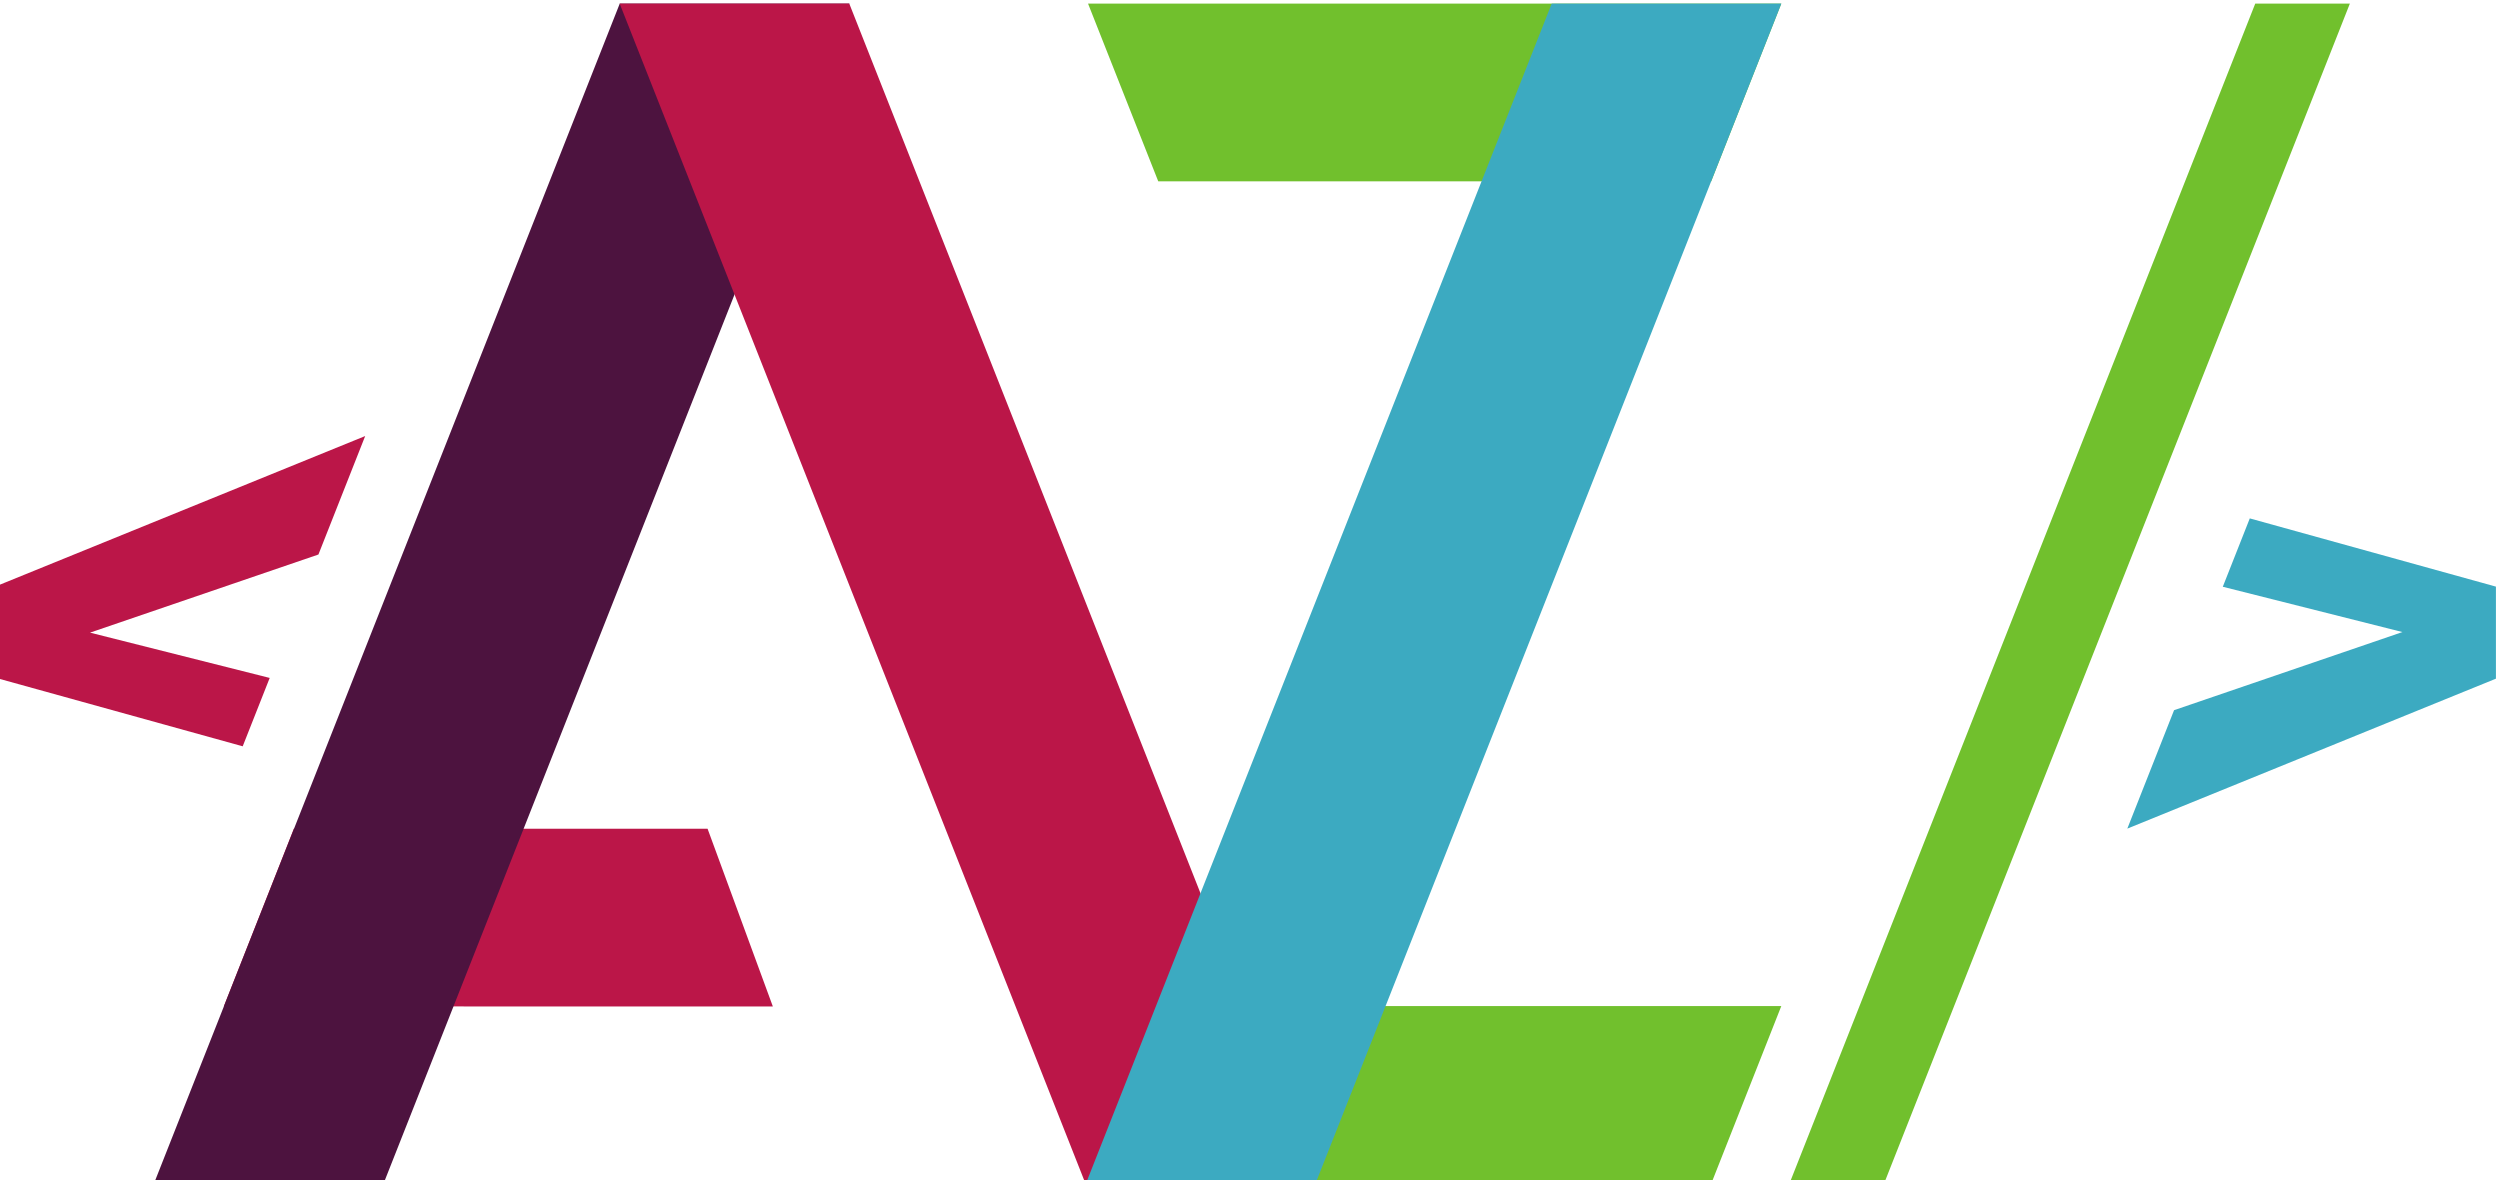 <?xml version="1.0" encoding="UTF-8" standalone="no"?>
<svg
   xmlns:dc="http://purl.org/dc/elements/1.1/"
   xmlns:cc="http://creativecommons.org/ns#"
   xmlns:rdf="http://www.w3.org/1999/02/22-rdf-syntax-ns#"
   xmlns:svg="http://www.w3.org/2000/svg"
   xmlns="http://www.w3.org/2000/svg"
   xmlns:sodipodi="http://sodipodi.sourceforge.net/DTD/sodipodi-0.dtd"
   xmlns:inkscape="http://www.inkscape.org/namespaces/inkscape"
   version="1.1"
   id="svg2"
   xml:space="preserve"
   width="185.156"
   height="87.427"
   viewBox="0 0 185.156 87.427"
   sodipodi:docname="logo.svg"
   inkscape:version="1.0.1 (3bc2e813f5, 2020-09-07)"><defs
     id="defs6"><clipPath
       clipPathUnits="userSpaceOnUse"
       id="clipPath18"><path
         d="M 0,844 H 1118 V 0 H 0 Z"
         id="path16"
         inkscape:connector-curvature="0" /></clipPath><clipPath
       clipPathUnits="userSpaceOnUse"
       id="clipPath38"><path
         d="m 308.443,801.131 c -6.498,0 -11.812,-5.313 -11.812,-11.809 v 0 -118.112 c 0,-6.496 5.314,-11.811 11.812,-11.811 v 0 h 118.109 c 6.496,0 11.812,5.315 11.812,11.811 v 0 118.112 c 0,6.496 -5.316,11.809 -11.812,11.809 v 0 z"
         id="path36"
         inkscape:connector-curvature="0" /></clipPath><clipPath
       clipPathUnits="userSpaceOnUse"
       id="clipPath74"><path
         d="M 0,844 H 1118 V 0 H 0 Z"
         id="path72"
         inkscape:connector-curvature="0" /></clipPath><clipPath
       clipPathUnits="userSpaceOnUse"
       id="clipPath572"><path
         d="m 488.723,24.5 h 612 v 792 h -612 z"
         id="path570"
         inkscape:connector-curvature="0" /></clipPath><clipPath
       clipPathUnits="userSpaceOnUse"
       id="clipPath580"><path
         d="M 851.229,746.025 H 999.974 V 689.282 H 851.229 Z"
         id="path578"
         inkscape:connector-curvature="0" /></clipPath><clipPath
       clipPathUnits="userSpaceOnUse"
       id="clipPath596"><path
         d="M 629.096,1066.07 H 814.535 V 689.28 H 629.096 Z"
         id="path594"
         inkscape:connector-curvature="0" /></clipPath><clipPath
       clipPathUnits="userSpaceOnUse"
       id="clipPath612"><path
         d="M 777.921,1066.07 H 999.975 V 689.28 H 777.921 Z"
         id="path610"
         inkscape:connector-curvature="0" /></clipPath><clipPath
       clipPathUnits="userSpaceOnUse"
       id="clipPath628"><path
         d="M 1002.54,1066.07 H 1181.5 V 689.278 h -178.96 z"
         id="path626"
         inkscape:connector-curvature="0" /></clipPath><clipPath
       clipPathUnits="userSpaceOnUse"
       id="clipPath644"><path
         d="M 0,844 H 1118 V 0 H 0 Z"
         id="path642"
         inkscape:connector-curvature="0" /></clipPath></defs><sodipodi:namedview
     pagecolor="#ffffff"
     bordercolor="#666666"
     borderopacity="1"
     objecttolerance="10"
     gridtolerance="10"
     guidetolerance="10"
     inkscape:pageopacity="0"
     inkscape:pageshadow="2"
     inkscape:window-width="1920"
     inkscape:window-height="969"
     id="namedview4"
     showgrid="false"
     inkscape:zoom="1.6777253"
     inkscape:cx="25.456449"
     inkscape:cy="148.36216"
     inkscape:window-x="2560"
     inkscape:window-y="34"
     inkscape:window-maximized="1"
     inkscape:current-layer="g10"
     inkscape:document-rotation="0" /><g
     id="g10"
     inkscape:groupmode="layer"
     inkscape:label="Tarjetas y hoja membretada_AZ_CMYK"
     transform="matrix(1.333,0,0,-1.333,-1018.707,1071.587)"><g
       id="g1665"
       transform="translate(577.125,235.985)"><g
         id="g982"
         transform="translate(203.423,521.864)"><path
           d="m 0,0 22.986,-0.002 3.627,-9.875 -30.507,0.002 z"
           style="fill:#bb1648;fill-opacity:1;fill-rule:evenodd;stroke:none"
           id="path984"
           inkscape:connector-curvature="0" /></g><g
         id="g986"
         transform="translate(234.287,567.705)"><path
           d="m 0,0 h -12.757 l -25.885,-65.569 h 12.757 z"
           style="fill:#4d133f;fill-opacity:1;fill-rule:evenodd;stroke:none"
           id="path988"
           inkscape:connector-curvature="0" /></g><g
         id="g990"
         transform="translate(286.067,512.01)"><path
           d="m 0,0 h -34.623 l -3.895,-9.874 h 34.622 z"
           style="fill:#71c02d;fill-opacity:1;fill-rule:evenodd;stroke:none"
           id="path992"
           inkscape:connector-curvature="0" /></g><g
         id="g994"
         transform="translate(286.067,567.705)"><path
           d="m 0,0 h -38.518 l 3.901,-9.875 h 30.721 z"
           style="fill:#71c02d;fill-opacity:1;fill-rule:evenodd;stroke:none"
           id="path996"
           inkscape:connector-curvature="0" /></g><g
         id="g998"
         transform="translate(221.526,567.705)"><path
           d="M 0,0 H 12.757 L 38.642,-65.569 H 25.885 Z"
           style="fill:#bb1648;fill-opacity:1;fill-rule:evenodd;stroke:none"
           id="path1000"
           inkscape:connector-curvature="0" /></g><g
         id="g1002"
         transform="translate(286.067,567.705)"><path
           d="m 0,0 h -12.757 l -25.885,-65.569 h 12.757 z"
           style="fill:#3caac1;fill-opacity:1;fill-rule:evenodd;stroke:none"
           id="path1004"
           inkscape:connector-curvature="0" /></g><g
         id="g1006"
         transform="translate(325.772,535.313)"><path
           d="m 0,0 v -5.114 l -20.481,-8.332 2.598,6.581 12.688,4.341 -9.981,2.517 1.5,3.798 z"
           style="fill:#3caac1;fill-opacity:1;fill-rule:evenodd;stroke:none"
           id="path1008"
           inkscape:connector-curvature="0" /></g><g
         id="g1010"
         transform="translate(186.905,530.233)"><path
           d="M 0,0 V 5.113 L 20.481,13.446 17.883,6.864 5.194,2.524 15.176,0.007 13.676,-3.792 Z"
           style="fill:#bb1648;fill-opacity:1;fill-rule:evenodd;stroke:none"
           id="path1012"
           inkscape:connector-curvature="0" /></g><g
         id="g1014"
         transform="translate(317.656,567.705)"><path
           d="m 0,0 h -5.257 l -25.885,-65.57 h 5.257 z"
           style="fill:#71c02d;fill-opacity:1;fill-rule:evenodd;stroke:none"
           id="path1016"
           inkscape:connector-curvature="0" /></g></g></g></svg>
